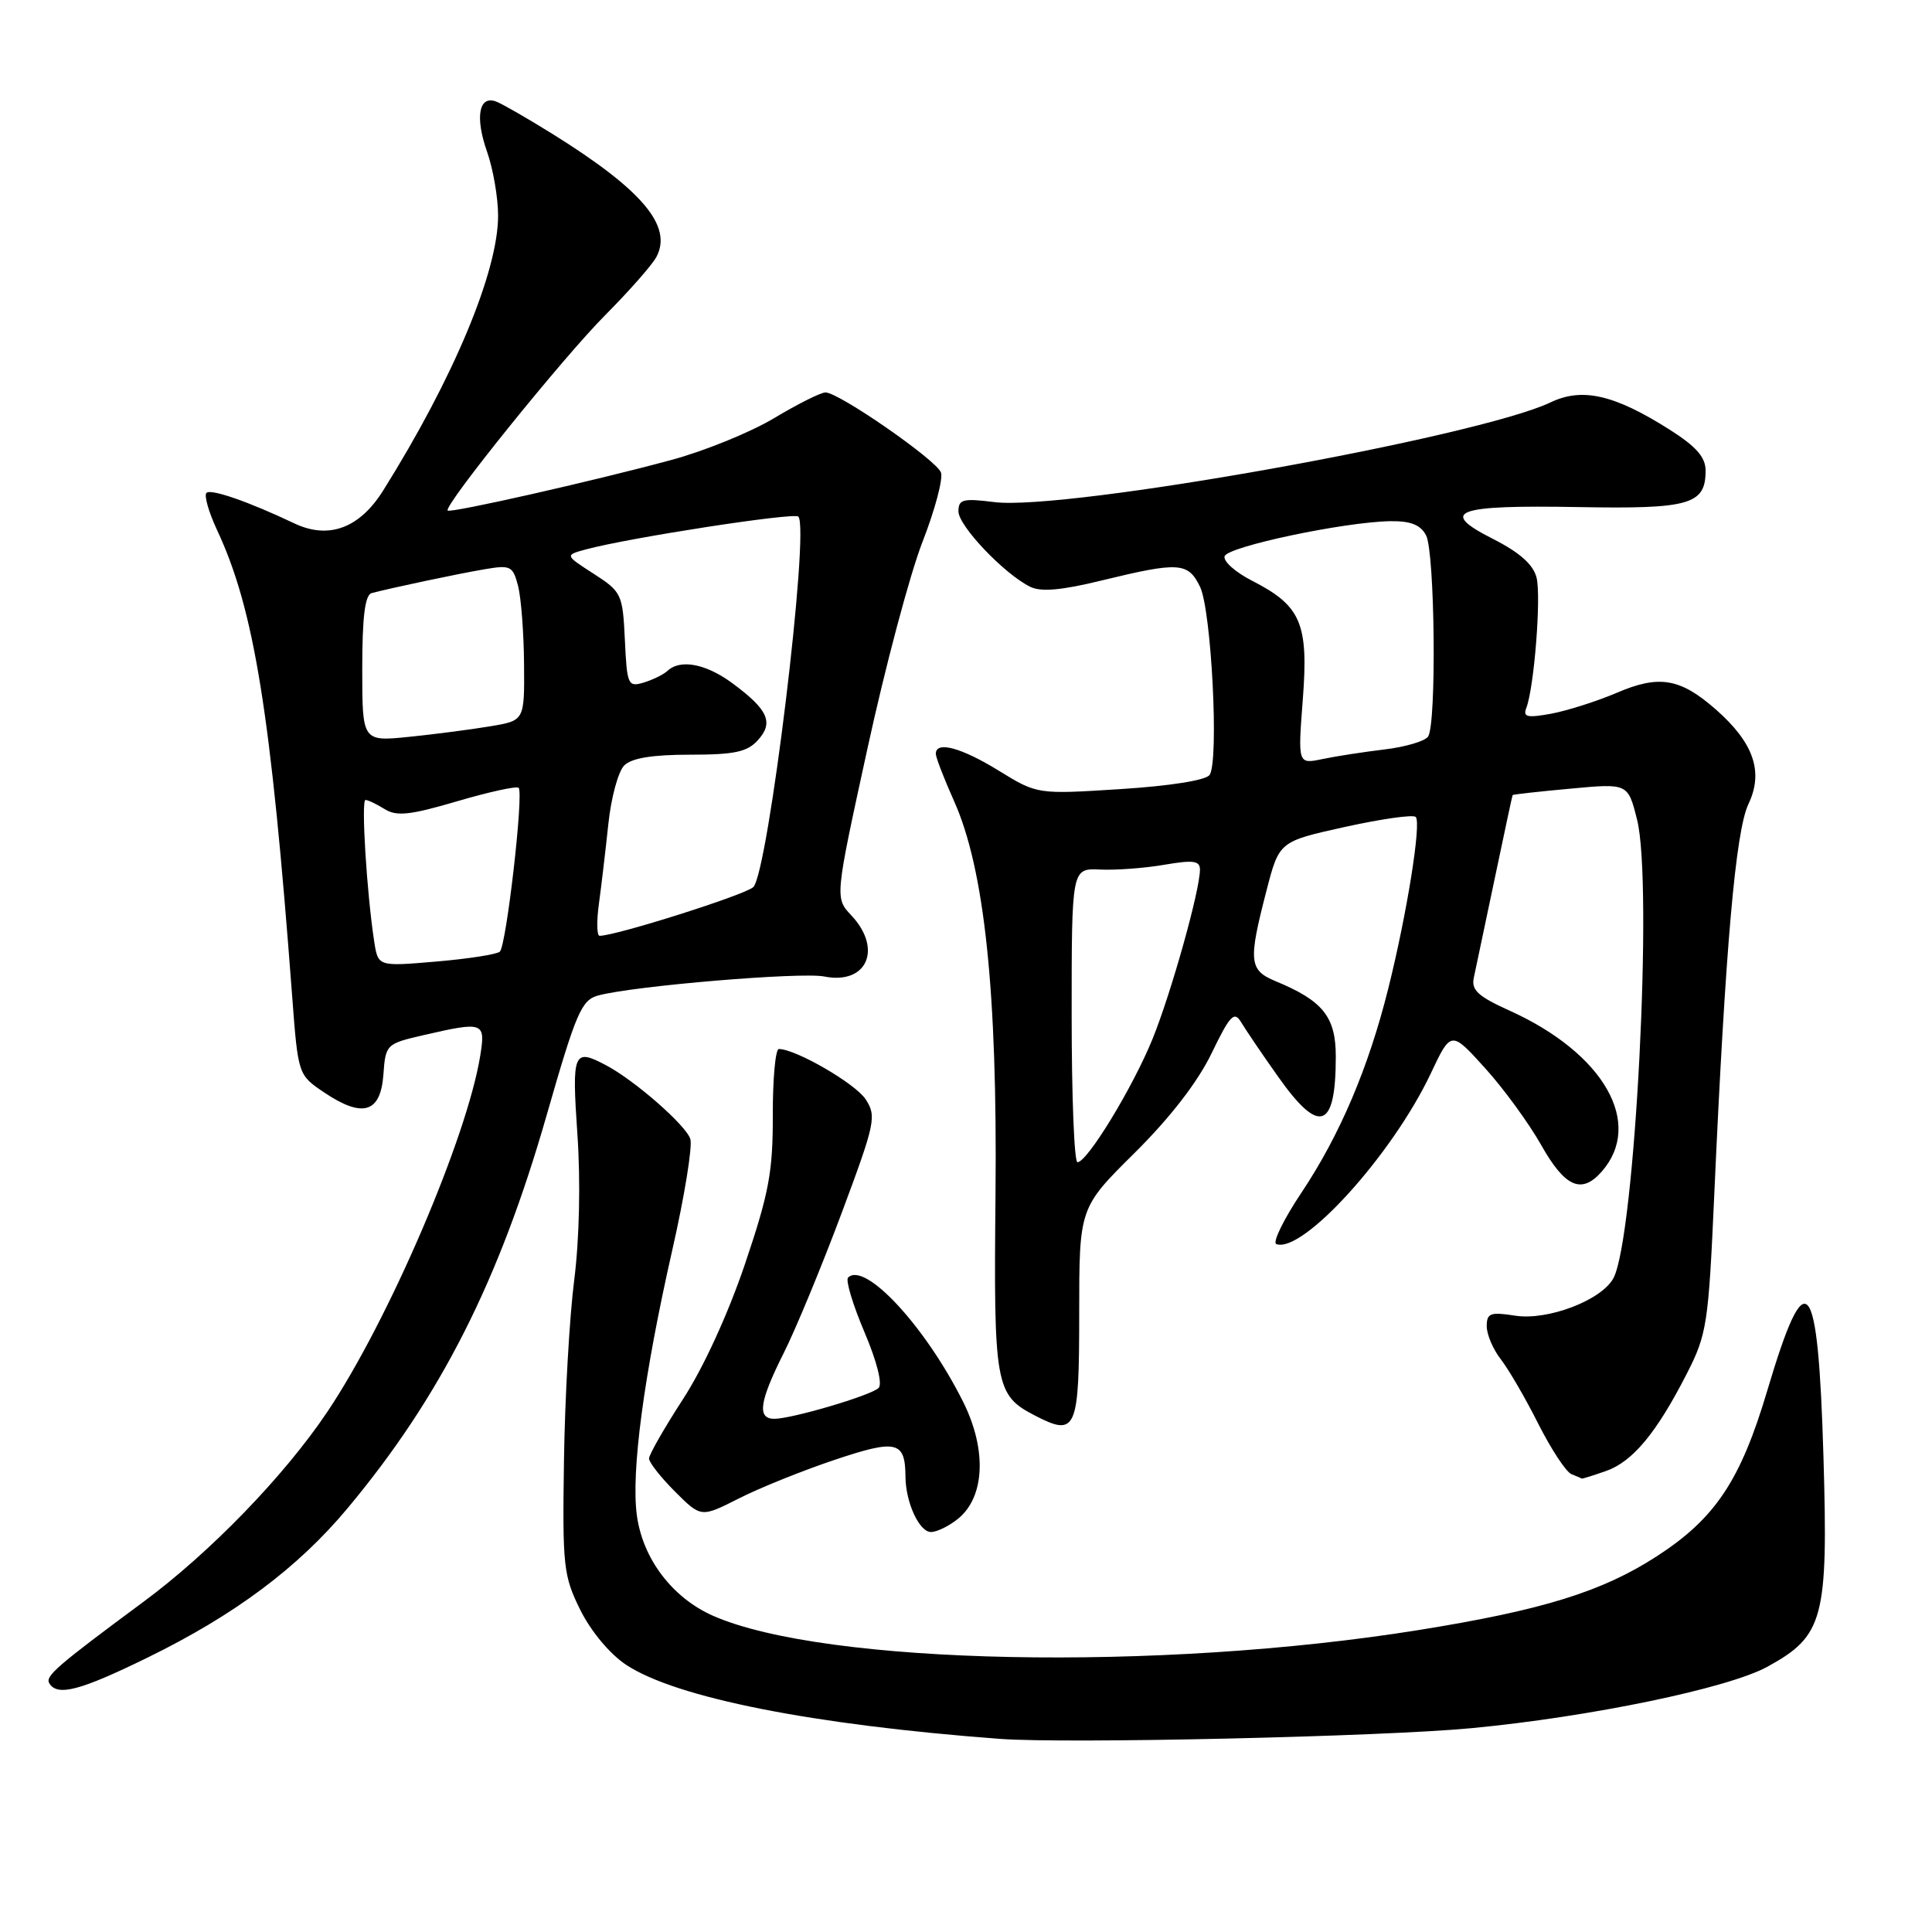 <?xml version="1.0" encoding="UTF-8" standalone="no"?>
<!DOCTYPE svg PUBLIC "-//W3C//DTD SVG 1.1//EN" "http://www.w3.org/Graphics/SVG/1.1/DTD/svg11.dtd" >
<svg xmlns="http://www.w3.org/2000/svg" xmlns:xlink="http://www.w3.org/1999/xlink" version="1.1" viewBox="0 0 256 256">
 <g >
 <path fill="currentColor"
d=" M 195.00 228.99 C 210.75 227.49 229.00 223.70 234.19 220.85 C 241.64 216.77 242.25 214.49 241.62 193.09 C 240.90 168.71 239.34 166.87 234.17 184.27 C 230.63 196.18 227.28 201.20 219.54 206.21 C 212.29 210.91 204.40 213.35 188.04 215.98 C 153.59 221.52 109.24 220.62 94.46 214.09 C 89.09 211.71 85.17 206.55 84.39 200.81 C 83.60 195.07 85.31 182.26 89.07 165.69 C 90.70 158.53 91.78 151.88 91.47 150.92 C 90.90 149.10 84.10 143.16 80.32 141.16 C 75.98 138.86 75.76 139.37 76.51 150.33 C 76.94 156.55 76.77 164.20 76.09 169.58 C 75.46 174.48 74.85 185.25 74.73 193.50 C 74.52 207.56 74.65 208.80 76.90 213.34 C 78.31 216.17 80.81 219.17 82.97 220.60 C 89.57 224.96 107.65 228.55 132.50 230.41 C 141.33 231.07 183.12 230.12 195.00 228.99 Z  M 19.57 219.63 C 31.10 213.99 39.50 207.72 46.08 199.82 C 58.37 185.09 66.13 169.76 72.42 147.82 C 76.36 134.09 77.05 132.50 79.29 131.90 C 84.02 130.63 106.14 128.78 109.21 129.39 C 114.86 130.52 116.99 125.75 112.81 121.30 C 110.62 118.97 110.62 118.97 114.93 99.24 C 117.29 88.38 120.58 76.03 122.24 71.79 C 123.89 67.56 124.99 63.42 124.68 62.60 C 124.04 60.93 111.15 52.00 109.38 52.00 C 108.76 52.00 105.71 53.53 102.60 55.39 C 99.50 57.26 93.34 59.77 88.91 60.96 C 78.52 63.77 59.69 68.02 59.32 67.65 C 58.73 67.06 74.67 47.29 80.20 41.75 C 83.35 38.58 86.40 35.12 86.97 34.06 C 89.16 29.97 85.12 25.17 73.23 17.76 C 69.93 15.71 66.57 13.77 65.75 13.46 C 63.45 12.58 62.92 15.52 64.54 20.11 C 65.34 22.39 66.00 26.19 66.00 28.57 C 66.00 35.99 60.08 50.14 50.77 65.00 C 47.64 70.00 43.55 71.51 39.00 69.35 C 32.98 66.49 27.93 64.73 27.36 65.31 C 27.02 65.64 27.65 67.85 28.75 70.21 C 33.68 80.73 35.89 94.41 38.71 131.96 C 39.50 142.43 39.50 142.43 42.96 144.76 C 48.05 148.18 50.43 147.47 50.80 142.41 C 51.09 138.38 51.18 138.30 56.13 137.16 C 64.07 135.33 64.35 135.43 63.64 139.85 C 61.90 150.72 51.49 174.99 43.37 187.08 C 37.69 195.55 27.83 205.74 18.94 212.30 C 7.47 220.79 5.95 222.11 6.54 223.06 C 7.62 224.80 10.61 224.02 19.57 219.63 Z  M 126.95 201.24 C 130.50 198.36 130.78 192.09 127.63 185.77 C 122.64 175.77 114.59 167.08 112.37 169.29 C 112.03 169.64 113.00 172.88 114.54 176.50 C 116.20 180.41 116.96 183.42 116.41 183.92 C 115.34 184.93 104.92 188.00 102.60 188.00 C 100.28 188.00 100.62 185.70 103.88 179.22 C 105.46 176.07 108.89 167.77 111.51 160.77 C 115.98 148.79 116.17 147.90 114.70 145.66 C 113.33 143.57 105.44 139.00 103.20 139.00 C 102.75 139.00 102.39 142.94 102.40 147.75 C 102.42 155.25 101.90 158.07 98.71 167.50 C 96.48 174.09 93.19 181.27 90.49 185.41 C 88.02 189.22 86.00 192.75 86.00 193.26 C 86.00 193.78 87.55 195.75 89.44 197.64 C 92.89 201.09 92.89 201.09 97.89 198.56 C 100.64 197.16 106.35 194.86 110.59 193.44 C 118.82 190.68 119.95 190.95 119.98 195.68 C 120.01 199.10 121.81 203.00 123.36 203.00 C 124.14 203.00 125.76 202.21 126.95 201.24 Z  M 212.79 194.92 C 216.33 193.69 219.51 189.86 223.52 182.00 C 226.17 176.82 226.38 175.44 227.14 158.50 C 228.62 125.56 229.97 110.13 231.68 106.53 C 233.71 102.28 232.38 98.42 227.36 94.01 C 222.63 89.86 219.84 89.39 214.23 91.80 C 211.63 92.91 207.74 94.15 205.59 94.56 C 202.37 95.15 201.78 95.02 202.24 93.82 C 203.29 91.08 204.23 79.06 203.60 76.53 C 203.16 74.80 201.37 73.21 197.83 71.41 C 190.56 67.73 192.78 66.90 209.13 67.19 C 223.90 67.46 226.00 66.86 226.00 62.36 C 226.00 60.58 224.76 59.17 221.25 56.94 C 213.92 52.29 209.66 51.31 205.47 53.31 C 195.79 57.93 141.16 67.73 131.75 66.53 C 127.59 66.01 127.00 66.16 127.00 67.76 C 127.00 69.68 133.06 76.05 136.50 77.75 C 137.92 78.46 140.66 78.22 146.00 76.91 C 156.23 74.42 157.43 74.50 159.01 77.75 C 160.52 80.86 161.54 100.85 160.28 102.68 C 159.79 103.39 155.06 104.14 148.46 104.56 C 137.45 105.26 137.45 105.26 132.36 102.13 C 127.36 99.05 124.00 98.15 124.00 99.88 C 124.00 100.36 125.09 103.18 126.41 106.13 C 130.45 115.12 132.17 131.47 131.91 158.26 C 131.66 183.61 131.88 184.85 137.12 187.56 C 142.63 190.41 143.00 189.57 143.00 174.05 C 143.00 160.04 143.00 160.04 150.34 152.77 C 155.05 148.10 158.69 143.39 160.53 139.59 C 162.98 134.52 163.54 133.93 164.45 135.44 C 165.03 136.41 167.21 139.64 169.31 142.60 C 174.82 150.43 177.00 149.69 177.00 139.99 C 177.00 134.74 175.30 132.61 169.04 130.02 C 165.50 128.55 165.38 127.41 167.82 118.00 C 169.50 111.50 169.50 111.50 178.23 109.57 C 183.04 108.51 187.25 107.91 187.59 108.25 C 188.36 109.02 186.43 121.07 183.95 131.00 C 181.33 141.49 177.54 150.40 172.47 158.00 C 170.08 161.57 168.58 164.66 169.12 164.85 C 172.63 166.10 184.48 153.02 189.57 142.27 C 192.27 136.55 192.27 136.55 196.76 141.51 C 199.23 144.23 202.58 148.83 204.22 151.73 C 207.37 157.32 209.56 158.28 212.23 155.25 C 217.84 148.86 212.53 139.57 200.04 133.92 C 195.84 132.02 194.93 131.19 195.29 129.54 C 195.53 128.42 196.77 122.55 198.04 116.50 C 199.31 110.45 200.38 105.43 200.43 105.35 C 200.47 105.27 203.92 104.88 208.11 104.50 C 215.71 103.79 215.71 103.79 216.92 108.61 C 219.06 117.09 216.65 163.88 213.80 169.34 C 212.26 172.27 205.09 175.02 200.75 174.33 C 197.47 173.82 197.00 174.00 197.00 175.74 C 197.00 176.83 197.84 178.80 198.87 180.12 C 199.89 181.43 202.13 185.27 203.83 188.66 C 205.54 192.04 207.51 195.04 208.22 195.33 C 208.92 195.61 209.55 195.88 209.60 195.92 C 209.66 195.96 211.09 195.52 212.79 194.92 Z  M 49.59 124.79 C 48.61 118.47 47.83 106.00 48.43 106.00 C 48.76 106.00 49.90 106.55 50.97 107.21 C 52.55 108.20 54.34 108.01 60.58 106.17 C 64.80 104.93 68.46 104.13 68.72 104.39 C 69.42 105.08 67.09 125.32 66.23 126.10 C 65.83 126.46 62.04 127.05 57.80 127.41 C 50.10 128.07 50.10 128.07 49.59 124.79 Z  M 79.36 119.75 C 79.68 117.41 80.24 112.66 80.61 109.18 C 80.97 105.71 81.92 102.22 82.71 101.43 C 83.69 100.45 86.43 100.00 91.42 100.00 C 97.33 100.00 99.02 99.64 100.43 98.07 C 102.55 95.73 101.78 94.03 97.03 90.52 C 93.54 87.95 90.15 87.30 88.45 88.89 C 87.93 89.38 86.51 90.07 85.30 90.44 C 83.21 91.07 83.08 90.77 82.80 84.81 C 82.51 78.72 82.37 78.42 78.67 76.03 C 74.83 73.56 74.83 73.56 77.67 72.79 C 83.44 71.24 105.21 67.88 105.78 68.45 C 107.34 70.01 101.79 115.68 99.81 117.55 C 98.72 118.58 81.61 124.00 79.45 124.00 C 79.08 124.00 79.04 122.09 79.36 119.75 Z  M 48.00 88.61 C 48.00 81.72 48.36 78.84 49.25 78.59 C 51.62 77.95 60.51 76.06 64.21 75.43 C 67.66 74.84 67.96 74.99 68.65 77.65 C 69.05 79.22 69.41 83.87 69.44 87.99 C 69.50 95.48 69.50 95.48 65.00 96.23 C 62.52 96.65 57.69 97.28 54.25 97.63 C 48.00 98.27 48.00 98.27 48.00 88.61 Z  M 142.00 134.52 C 142.00 115.05 142.00 115.05 145.75 115.22 C 147.81 115.32 151.64 115.04 154.25 114.59 C 158.11 113.93 159.00 114.04 159.00 115.23 C 159.00 117.97 155.19 131.57 152.72 137.66 C 150.11 144.08 144.07 154.00 142.77 154.00 C 142.34 154.00 142.00 145.24 142.00 134.52 Z  M 172.63 92.67 C 173.40 82.61 172.40 80.27 165.92 76.96 C 163.69 75.82 162.05 74.36 162.27 73.70 C 162.69 72.42 178.12 69.16 184.21 69.06 C 186.90 69.02 188.22 69.53 188.96 70.93 C 190.13 73.12 190.37 95.91 189.23 97.60 C 188.83 98.20 186.25 98.97 183.50 99.30 C 180.75 99.63 177.03 100.20 175.23 100.58 C 171.97 101.26 171.97 101.26 172.63 92.67 Z "/>
</g>
</svg>